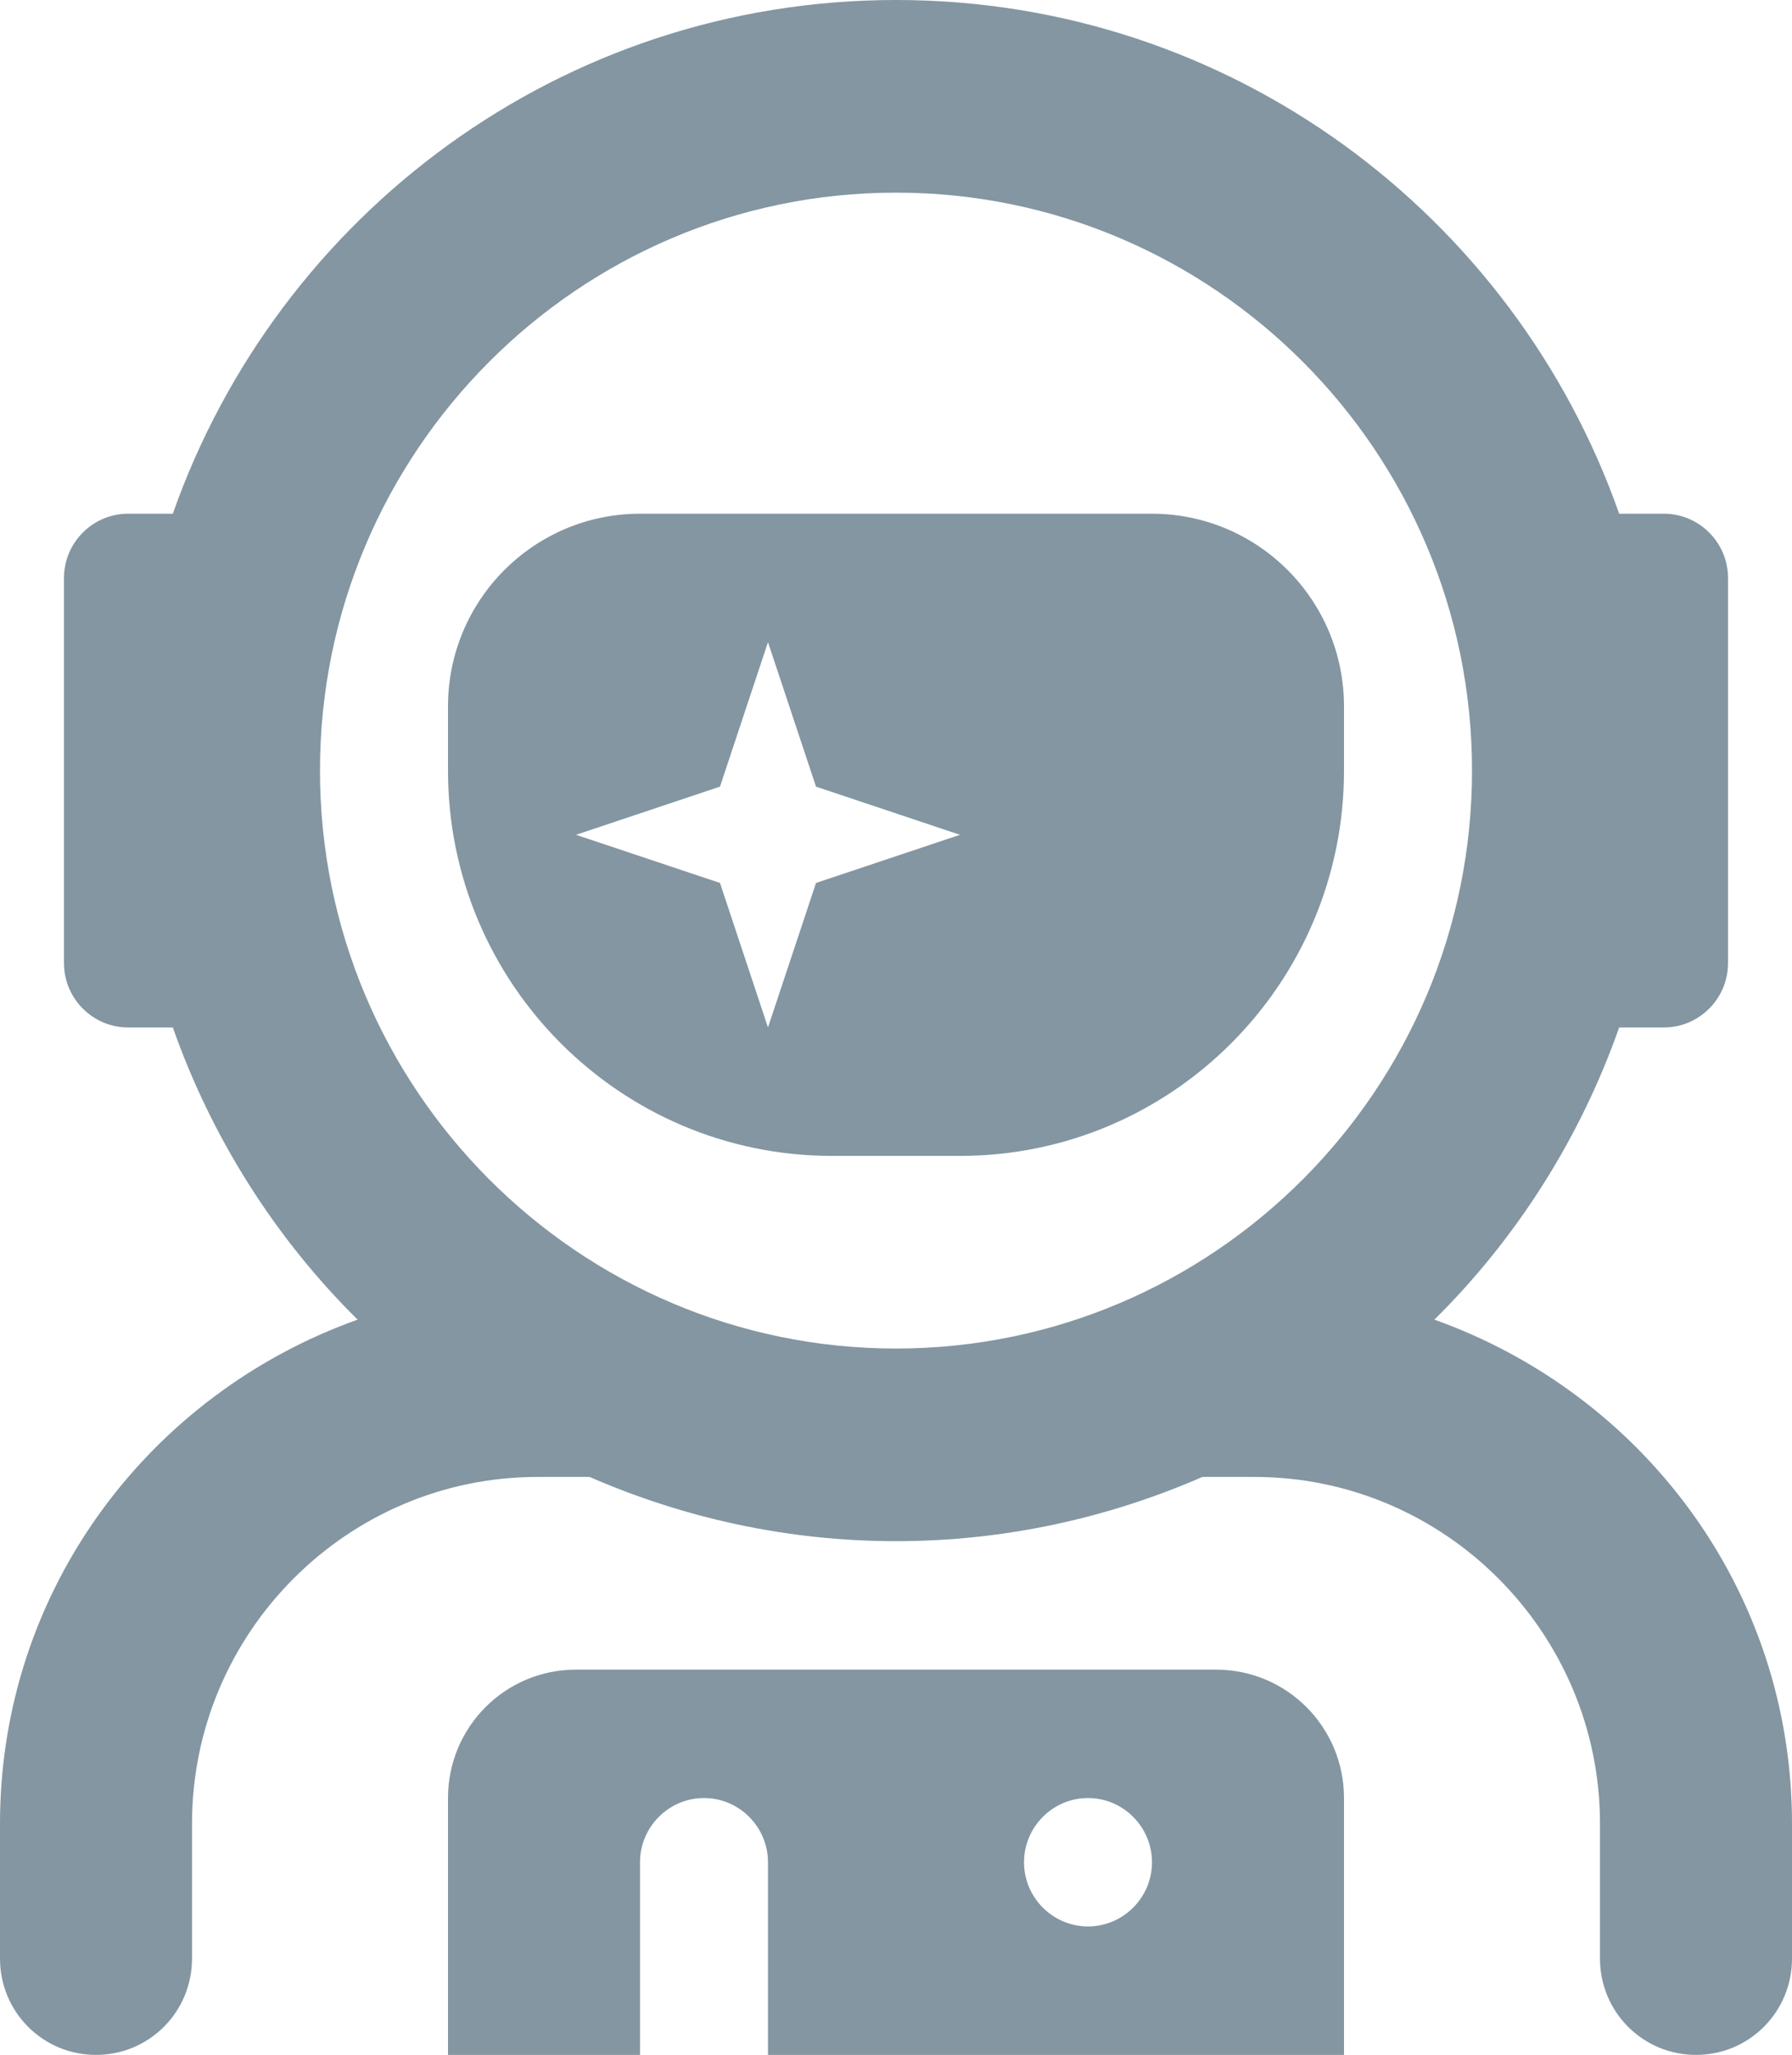 <svg width="41" height="47" viewBox="0 0 41 47" fill="none" xmlns="http://www.w3.org/2000/svg">
<path d="M32.818 30.183C34.694 28.328 36.15 26.043 37.046 23.5H38.071C38.877 23.5 39.536 22.839 39.536 22.031V13.219C39.536 12.411 38.877 11.75 38.071 11.75H37.046C34.639 4.911 28.151 0 20.5 0C12.849 0 6.36 4.911 3.954 11.75H2.929C2.123 11.75 1.464 12.411 1.464 13.219V22.031C1.464 22.839 2.123 23.5 2.929 23.5H3.954C4.85 26.043 6.306 28.328 8.182 30.183C3.423 31.881 0 36.361 0 41.712V44.797C0 46.018 0.979 47 2.196 47C3.414 47 4.393 46.018 4.393 44.797V41.712C4.393 37.343 7.944 33.781 12.3 33.781H13.49C15.64 34.718 18.011 35.25 20.5 35.25C22.989 35.25 25.36 34.718 27.51 33.781H28.7C33.056 33.781 36.607 37.343 36.607 41.712V44.797C36.607 46.018 37.586 47 38.804 47C40.021 47 41 46.018 41 44.797V41.712C41 36.361 37.577 31.881 32.818 30.183ZM20.5 30.844C13.233 30.844 7.321 24.914 7.321 17.625C7.321 10.336 13.233 4.406 20.5 4.406C27.767 4.406 33.679 10.336 33.679 17.625C33.679 24.914 27.767 30.844 20.5 30.844ZM27.821 38.188H13.179C11.559 38.188 10.25 39.5 10.25 41.125V47H14.643V42.594C14.643 41.786 15.302 41.125 16.107 41.125C16.913 41.125 17.571 41.786 17.571 42.594V47H30.75V41.125C30.75 39.5 29.441 38.188 27.821 38.188ZM24.893 44.062C24.087 44.062 23.429 43.402 23.429 42.594C23.429 41.786 24.087 41.125 24.893 41.125C25.698 41.125 26.357 41.786 26.357 42.594C26.357 43.402 25.698 44.062 24.893 44.062ZM26.357 11.75H14.643C12.218 11.75 10.25 13.724 10.25 16.156V17.625C10.25 22.49 14.185 26.438 19.036 26.438H21.964C26.815 26.438 30.75 22.49 30.75 17.625V16.156C30.75 13.724 28.782 11.75 26.357 11.75ZM18.67 20.195L17.571 23.5L16.473 20.195L13.179 19.094L16.473 17.992L17.571 14.688L18.67 17.992L21.964 19.094L18.67 20.195Z" fill="#8396A2"/>
</svg>

